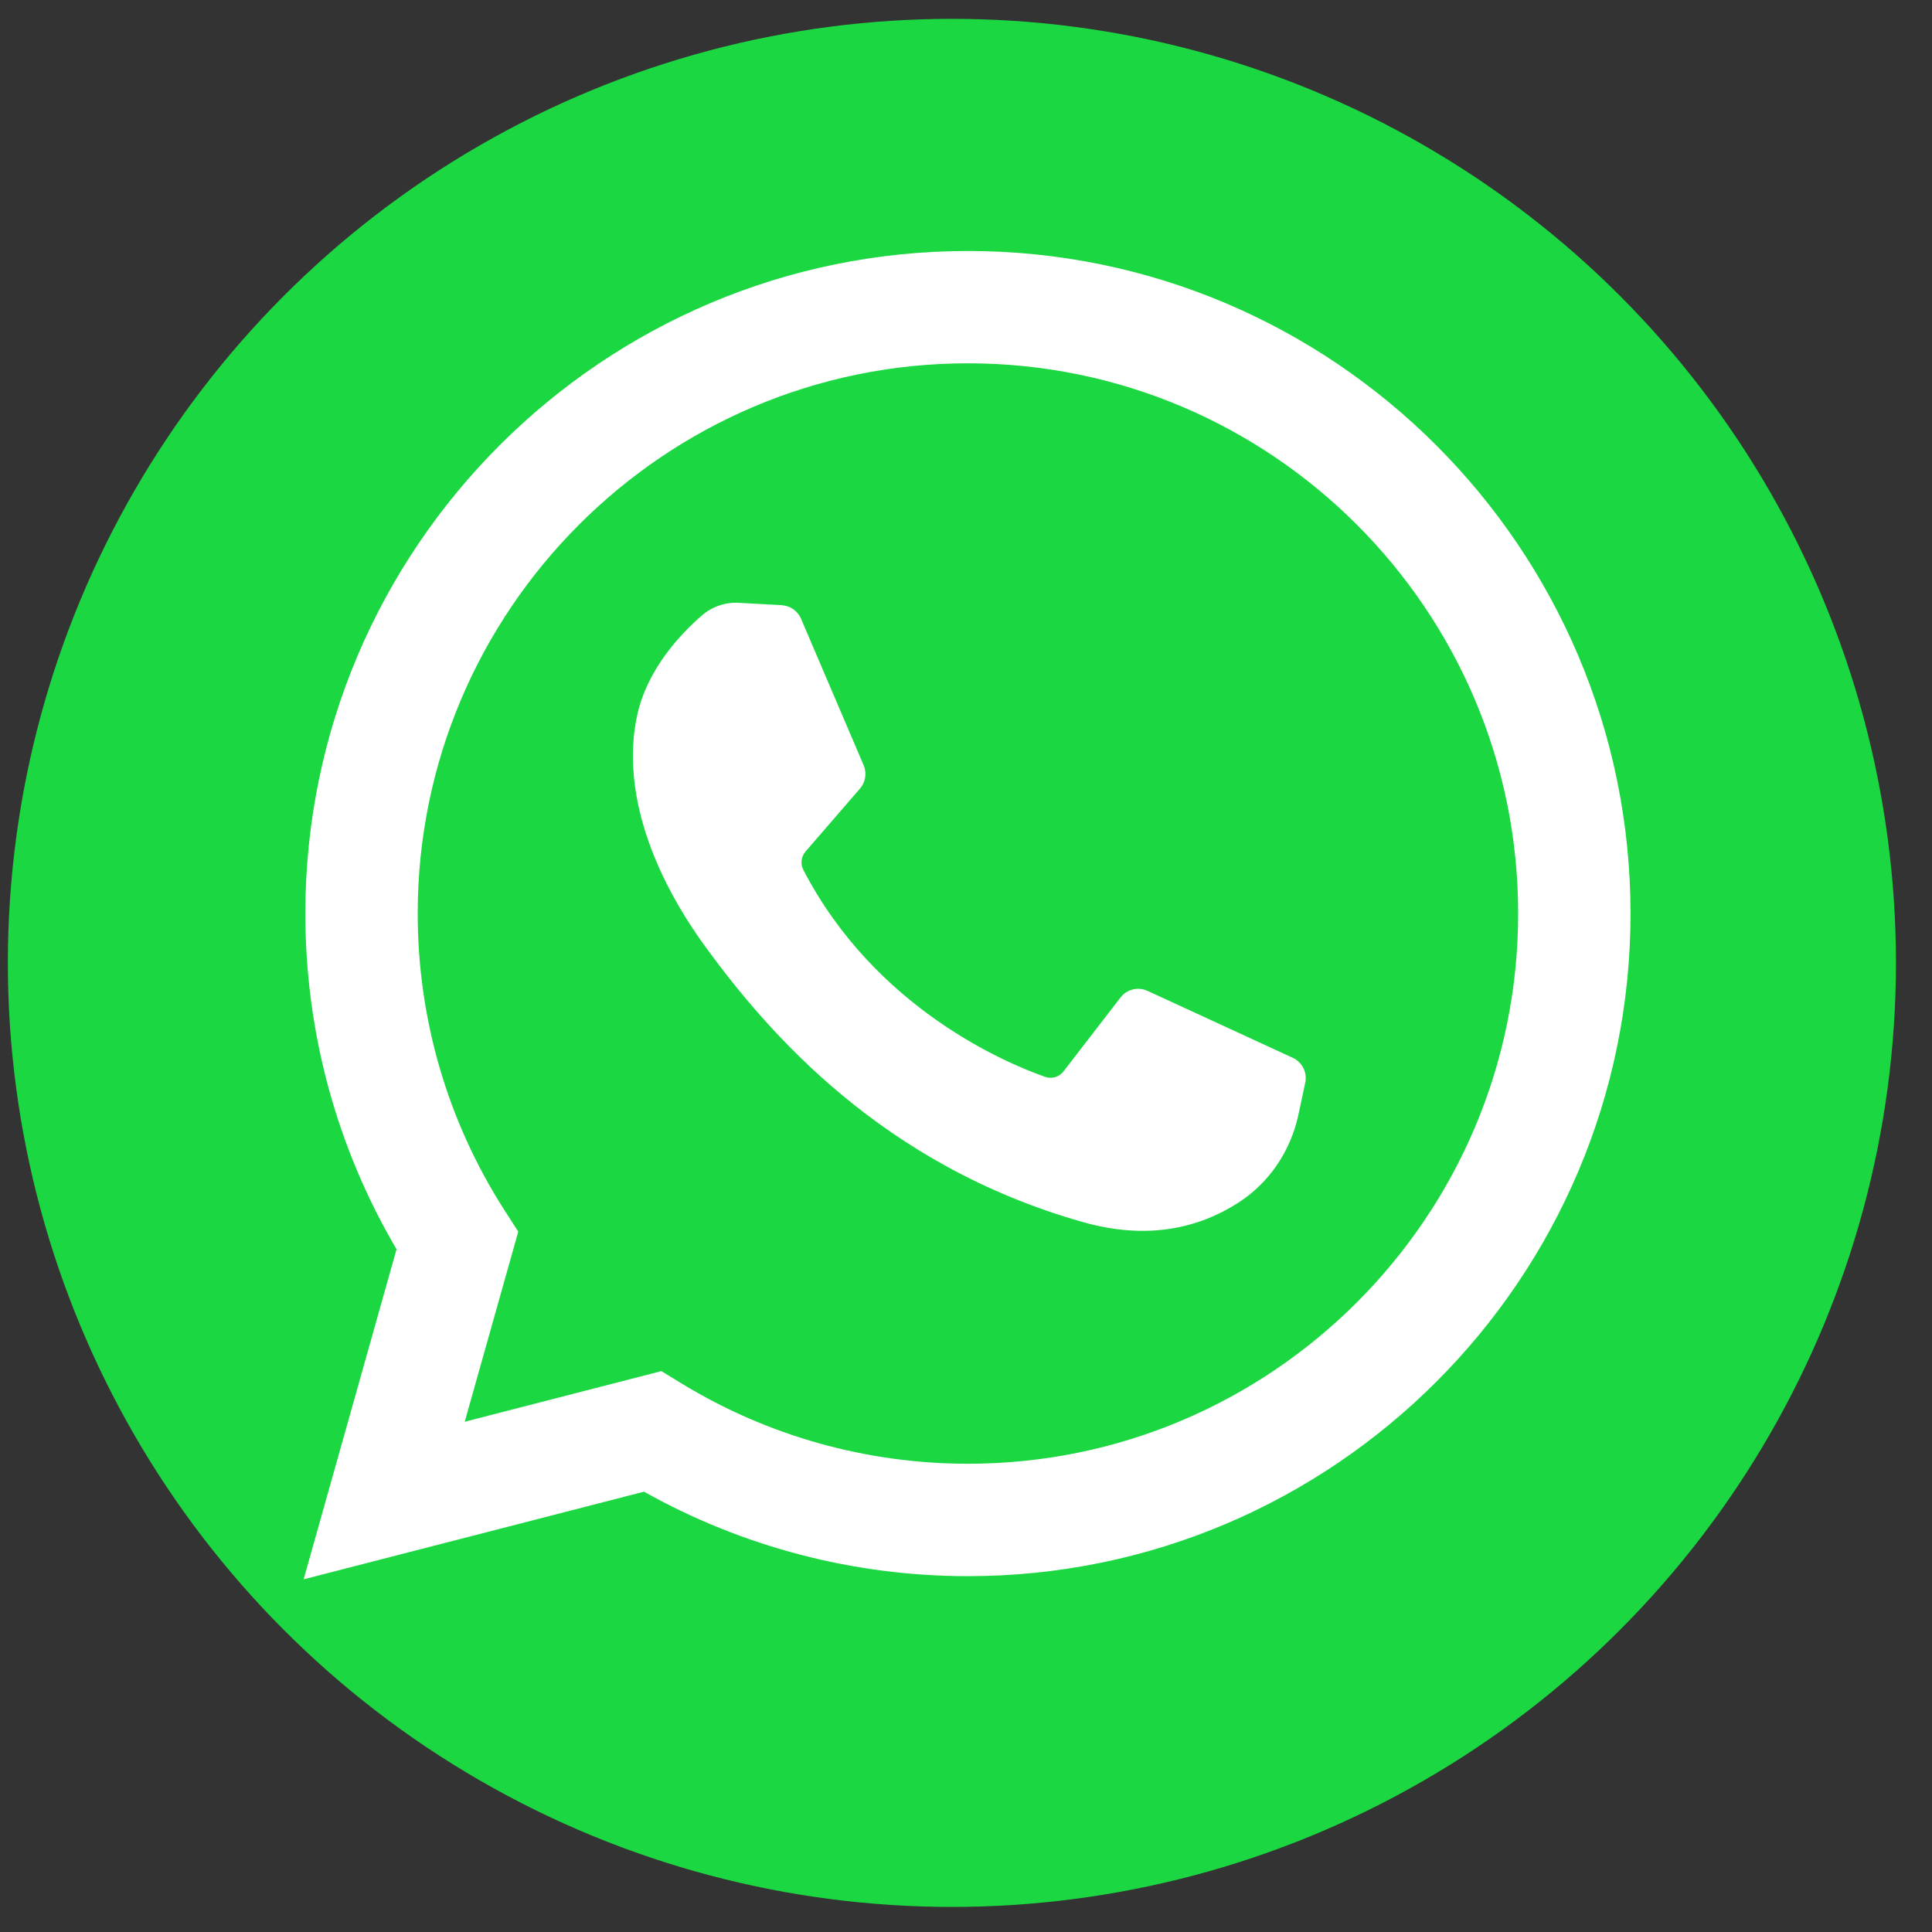 <svg width="44" height="44" viewBox="0 0 44 44" xmlns="http://www.w3.org/2000/svg"><rect x="0" y="0" width="44" height="44" fill="#333333" stroke="none"/><g id="Page-1" fill="none" fill-rule="evenodd"><g id="Artboard-Copy-12" transform="translate(-88 -329)"><g id="Group-5" transform="translate(88.179 329.429)"><circle id="Oval-4" fill="#1BD741" cx="21.5" cy="21.5" r="21.5"/><g id="Group" transform="translate(6.689 5.256)" fill="#FFF" fill-rule="nonzero"><path d="M.047 30.283l2.116-7.517C.802 20.454.086 17.823.086 15.121c0-8.321 6.77-15.09 15.09-15.09 8.321 0 15.09 6.77 15.09 15.09s-6.769 15.09-15.09 15.09c-2.593 0-5.132-.664-7.377-1.924L.047 30.283zm8.148-4.741l.462.282c1.958 1.195 4.213 1.827 6.519 1.827 6.909 0 12.531-5.621 12.531-12.531s-5.621-12.531-12.531-12.531c-6.909 0-12.531 5.621-12.531 12.531 0 2.407.684 4.745 1.979 6.761l.311.484-1.219 4.329 4.479-1.153z" id="Shape"/><path d="M10.937 8.097l-.979-.053c-.308-.017-.609.086-.842.288-.475.412-1.234 1.209-1.467 2.248-.348 1.549.19 3.445 1.58 5.341 1.391 1.896 3.982 4.93 8.564 6.226 1.477.418 2.638.136 3.534-.437.71-.454 1.199-1.183 1.375-2.007l.156-.73c.05-.232-.068-.468-.284-.567l-3.309-1.525c-.215-.099-.47-.036-.614.151l-1.299 1.684c-.098.127-.266.178-.418.124-.89-.313-3.87-1.561-5.505-4.711-.071-.137-.053-.302.047-.419l1.242-1.436c.127-.147.159-.353.083-.531l-1.426-3.337c-.076-.178-.246-.297-.439-.307z" id="Shape"/></g></g></g></g></svg>